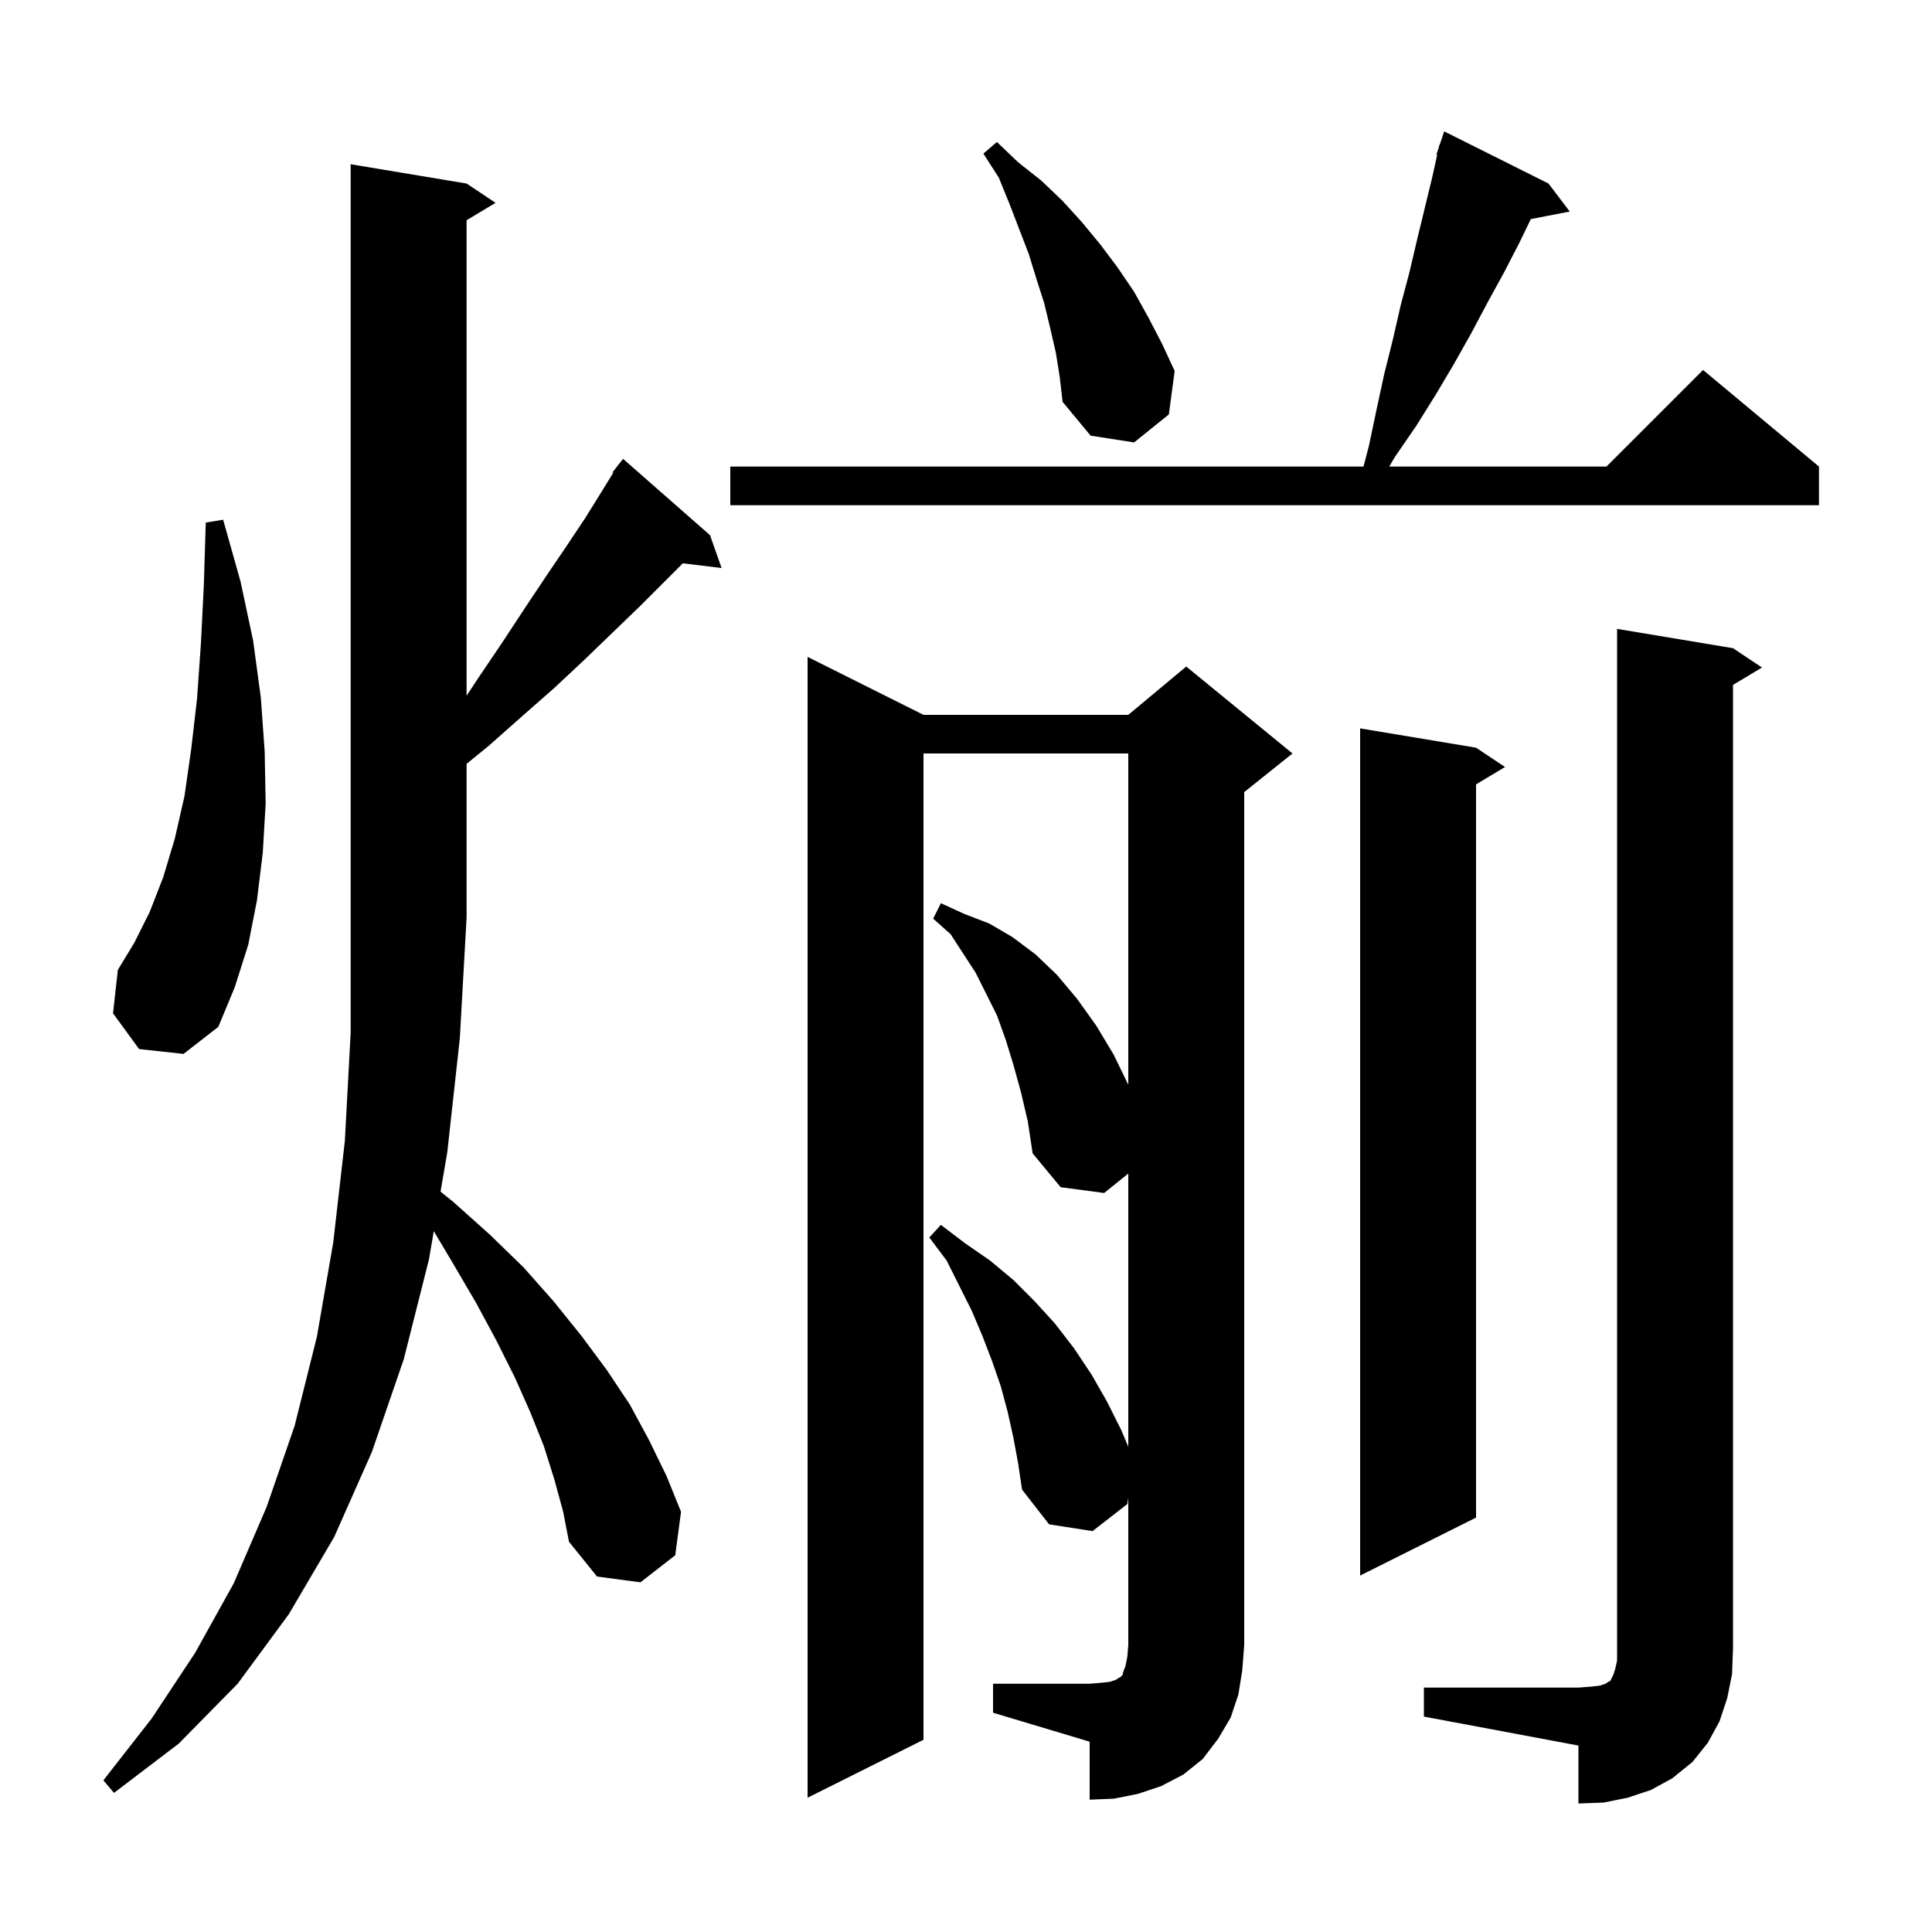 <svg xmlns="http://www.w3.org/2000/svg" xmlns:xlink="http://www.w3.org/1999/xlink" version="1.1" baseProfile="full" viewBox="0 0 200 200" width="200" height="200">
<g fill="black">
<path d="M 147.4 174.7 L 163.4 174.7 L 164.7 174.6 L 165.6 174.5 L 166.2 174.3 L 166.5 174.1 L 166.7 174.0 L 167.0 173.4 L 167.2 172.8 L 167.4 171.9 L 167.4 65.1 L 179.4 67.1 L 182.4 69.1 L 179.4 70.9 L 179.4 170.7 L 179.3 173.3 L 178.8 175.8 L 178.0 178.2 L 176.8 180.4 L 175.2 182.4 L 173.1 184.1 L 170.9 185.3 L 168.5 186.1 L 166.0 186.6 L 163.4 186.7 L 163.4 180.7 L 147.4 177.7 Z M 102.8 174.3 L 112.8 174.3 L 114.0 174.2 L 114.9 174.1 L 115.5 173.9 L 115.8 173.7 L 116.0 173.6 L 116.2 173.4 L 116.3 173.0 L 116.5 172.5 L 116.7 171.5 L 116.8 170.3 L 116.8 155.057 L 116.7 155.7 L 113.1 158.5 L 108.6 157.8 L 105.8 154.2 L 105.4 151.5 L 104.9 148.8 L 104.3 146.1 L 103.6 143.5 L 102.7 140.9 L 101.7 138.3 L 100.6 135.7 L 98.0 130.5 L 96.2 128.1 L 97.4 126.8 L 99.9 128.7 L 102.5 130.5 L 104.9 132.5 L 107.1 134.7 L 109.2 137.0 L 111.2 139.6 L 113.0 142.3 L 114.6 145.1 L 116.1 148.1 L 116.8 149.769 L 116.8 121.486 L 114.3 123.5 L 109.8 122.9 L 106.9 119.4 L 106.4 116.1 L 105.7 113.1 L 104.9 110.2 L 104.1 107.6 L 103.2 105.1 L 101.0 100.7 L 98.4 96.7 L 96.6 95.1 L 97.4 93.5 L 99.8 94.6 L 102.4 95.6 L 104.8 97.0 L 107.2 98.8 L 109.4 100.9 L 111.5 103.4 L 113.5 106.2 L 115.3 109.2 L 116.8 112.294 L 116.8 78.0 L 95.6 78.0 L 95.6 180.1 L 83.6 186.1 L 83.6 68.0 L 95.6 74.0 L 116.8 74.0 L 122.8 69.0 L 133.8 78.0 L 128.8 82.0 L 128.8 170.3 L 128.6 172.9 L 128.2 175.4 L 127.4 177.8 L 126.1 180.0 L 124.5 182.1 L 122.5 183.7 L 120.2 184.9 L 117.8 185.7 L 115.3 186.2 L 112.8 186.3 L 112.8 180.3 L 102.8 177.3 Z M 57.4 153.2 L 56.3 149.7 L 54.9 146.2 L 53.3 142.6 L 51.4 138.8 L 49.3 134.9 L 46.9 130.8 L 44.905 127.449 L 44.4 130.4 L 41.8 140.7 L 38.5 150.3 L 34.6 159.1 L 29.9 167.1 L 24.6 174.3 L 18.5 180.5 L 11.8 185.6 L 10.7 184.3 L 15.7 177.9 L 20.2 171.1 L 24.2 163.9 L 27.6 156.0 L 30.5 147.6 L 32.8 138.4 L 34.5 128.6 L 35.7 118.1 L 36.3 106.9 L 36.3 17.0 L 48.3 19.0 L 51.3 21.0 L 48.3 22.8 L 48.3 72.024 L 49.5 70.2 L 52.0 66.5 L 54.3 63.0 L 56.5 59.7 L 58.6 56.6 L 60.6 53.6 L 62.4 50.7 L 63.477 48.95 L 63.4 48.9 L 63.897 48.268 L 64.0 48.1 L 64.018 48.114 L 64.5 47.5 L 73.5 55.4 L 74.7 58.8 L 70.685 58.315 L 66.2 62.8 L 63.4 65.5 L 60.5 68.3 L 57.4 71.2 L 54.1 74.1 L 50.6 77.2 L 48.3 79.076 L 48.3 95.0 L 47.6 107.5 L 46.3 119.3 L 45.605 123.358 L 46.9 124.4 L 50.7 127.8 L 54.2 131.2 L 57.3 134.7 L 60.2 138.3 L 62.8 141.8 L 65.2 145.4 L 67.2 149.1 L 69.0 152.8 L 70.5 156.5 L 69.9 161.0 L 66.3 163.8 L 61.8 163.2 L 58.9 159.6 L 58.3 156.5 Z M 152.8 77.4 L 155.8 79.4 L 152.8 81.2 L 152.8 157.1 L 140.8 163.1 L 140.8 75.4 Z M 14.4 108.6 L 11.7 104.9 L 12.2 100.4 L 13.9 97.6 L 15.5 94.4 L 16.9 90.8 L 18.1 86.8 L 19.1 82.4 L 19.8 77.5 L 20.4 72.3 L 20.8 66.6 L 21.1 60.6 L 21.3 54.1 L 23.1 53.8 L 24.9 60.2 L 26.2 66.3 L 27.0 72.2 L 27.4 77.8 L 27.5 83.2 L 27.2 88.3 L 26.6 93.2 L 25.7 97.8 L 24.3 102.2 L 22.6 106.3 L 19.0 109.1 Z M 160.3 19.0 L 162.5 21.9 L 158.472 22.677 L 157.3 25.1 L 155.7 28.2 L 154.0 31.3 L 152.3 34.5 L 150.5 37.7 L 148.6 40.9 L 146.6 44.1 L 144.4 47.3 L 143.812 48.3 L 166.3 48.3 L 176.3 38.3 L 188.3 48.3 L 188.3 52.3 L 75.6 52.3 L 75.6 48.3 L 141.147 48.3 L 141.7 46.2 L 142.5 42.4 L 143.3 38.7 L 144.2 35.1 L 145.0 31.6 L 145.9 28.2 L 146.7 24.8 L 148.3 18.2 L 148.777 16.02 L 148.7 16.0 L 148.936 15.291 L 149.0 15.0 L 149.03 15.011 L 149.5 13.6 Z M 109.3 36.5 L 108.7 33.9 L 108.1 31.4 L 107.3 28.9 L 106.5 26.3 L 104.5 21.1 L 103.4 18.4 L 101.8 15.9 L 103.2 14.7 L 105.4 16.8 L 107.8 18.7 L 110.0 20.8 L 112.0 23.0 L 113.9 25.3 L 115.7 27.7 L 117.4 30.2 L 118.9 32.9 L 120.3 35.6 L 121.6 38.4 L 121.0 42.9 L 117.4 45.8 L 112.9 45.1 L 110.0 41.6 L 109.7 39.0 Z " />
</g>
</svg>
